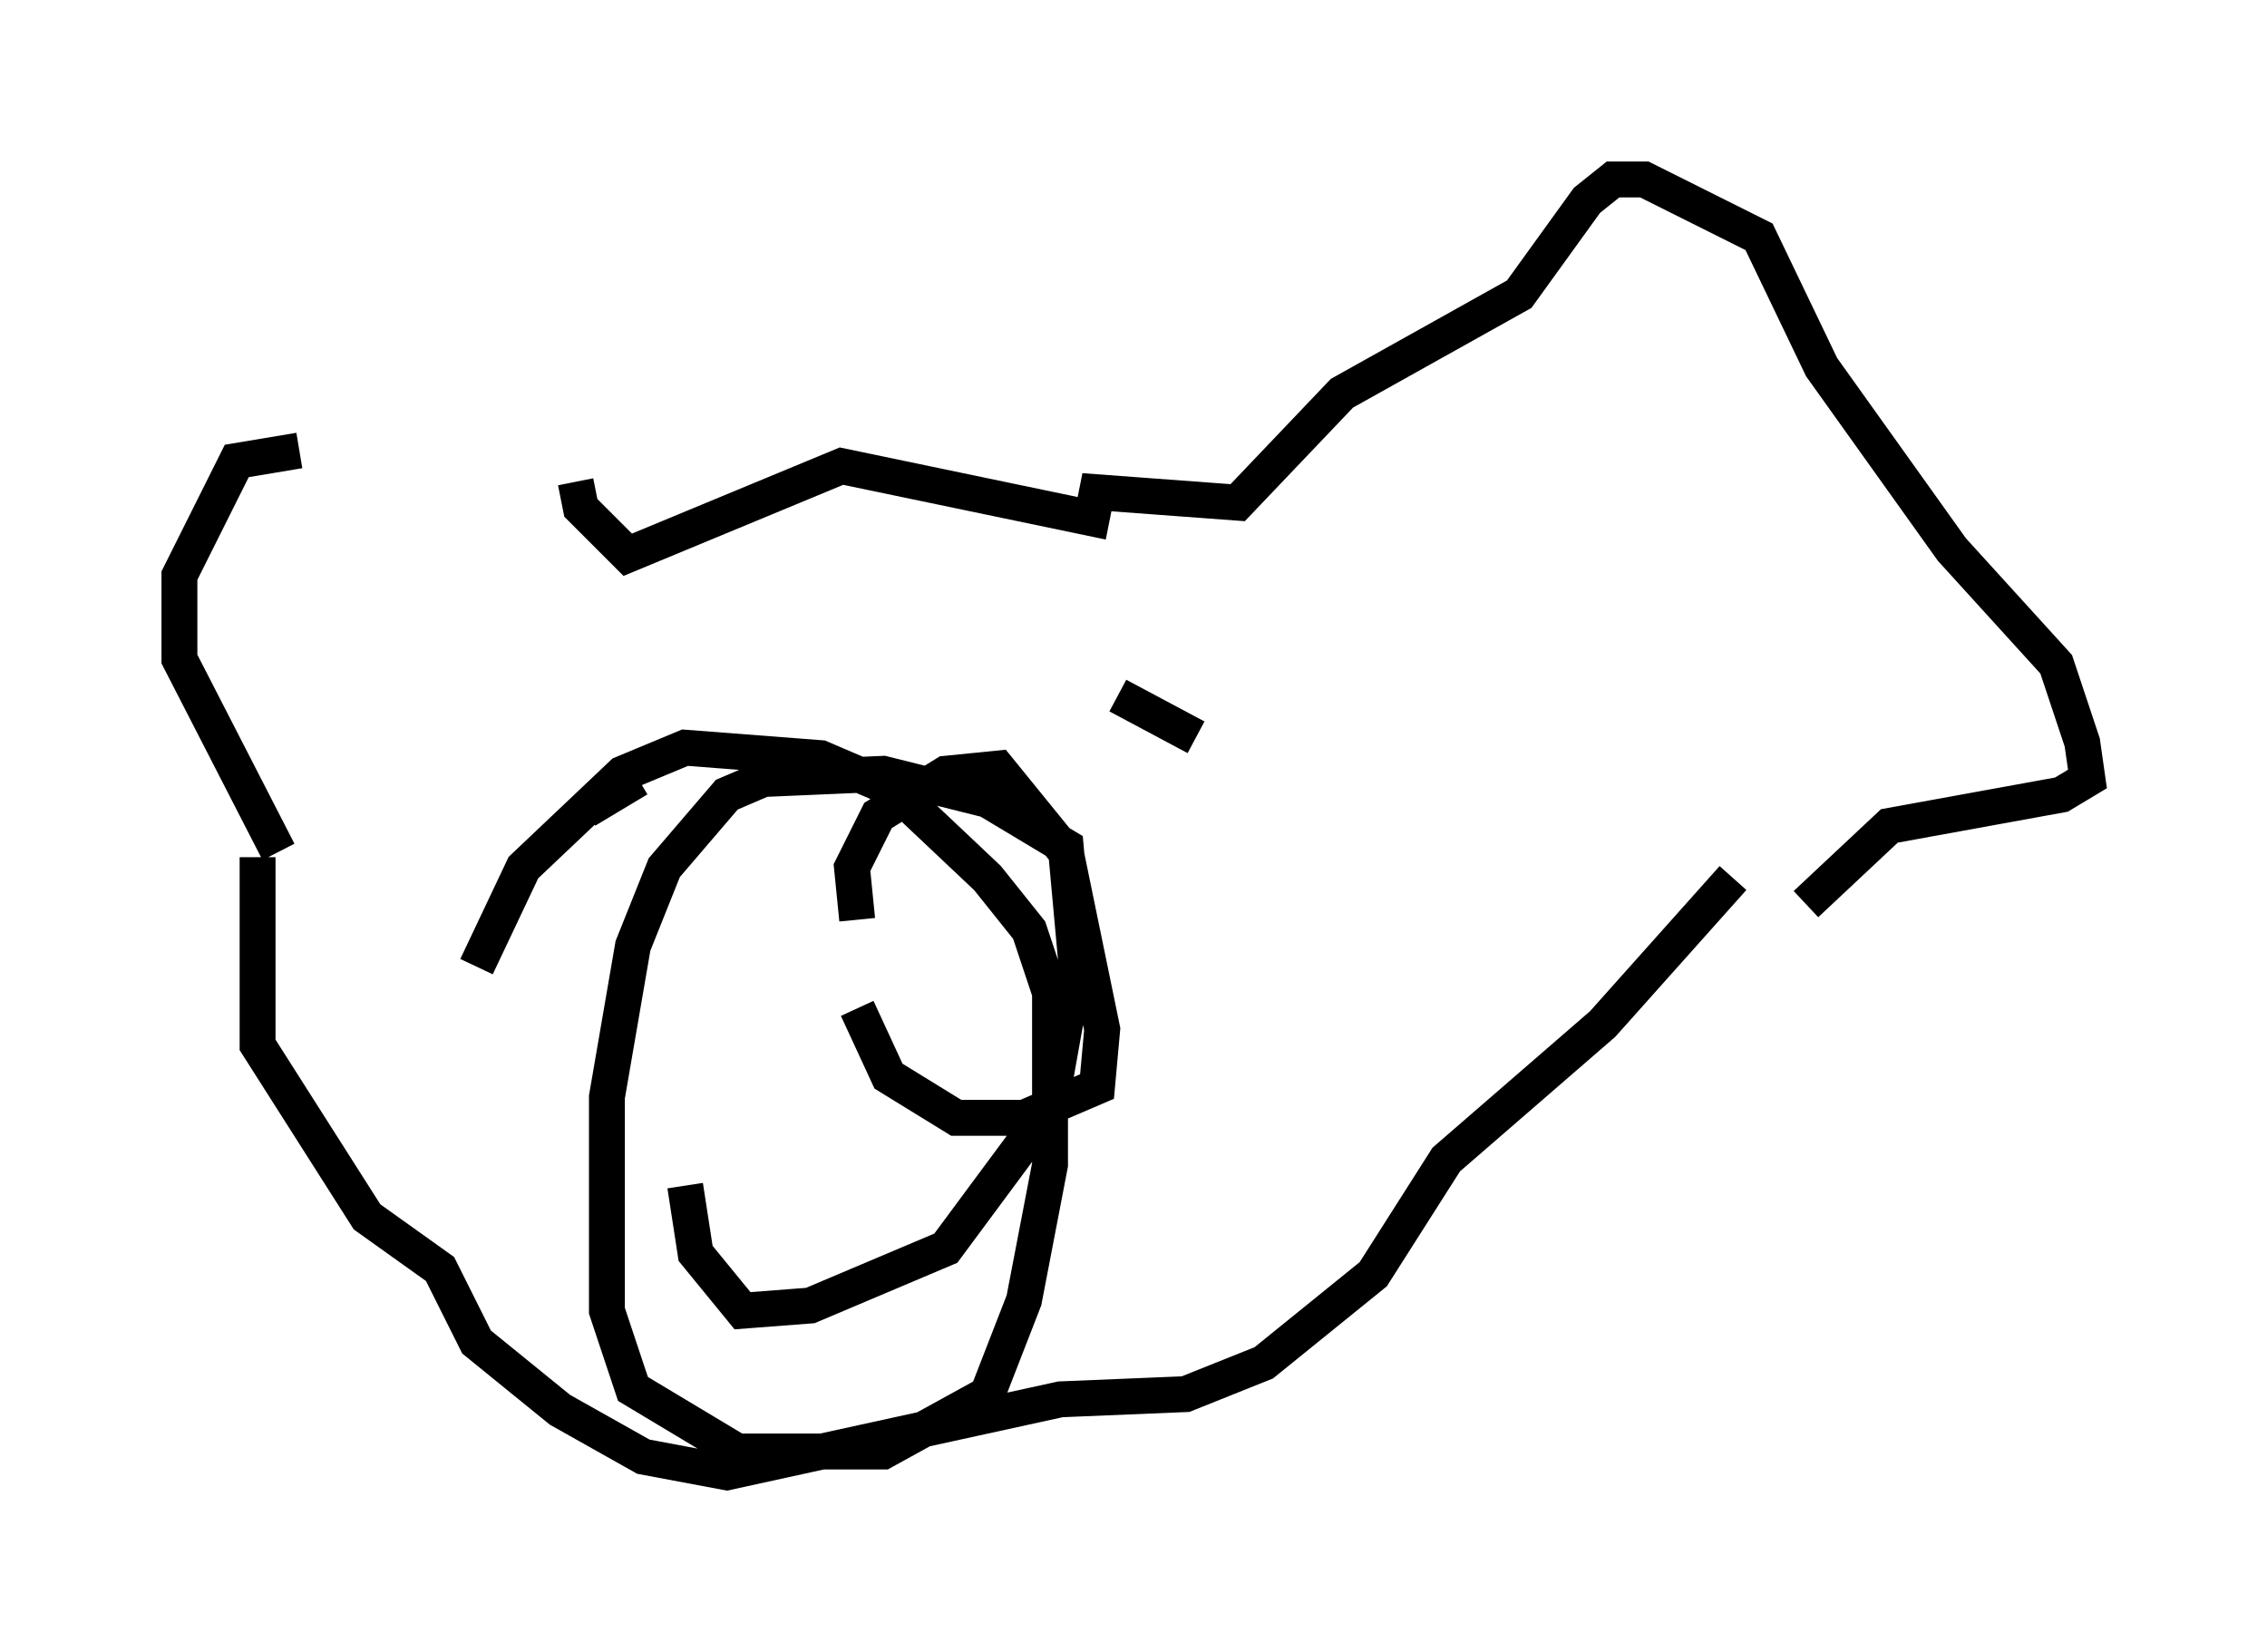 <?xml version="1.0" encoding="utf-8" ?>
<svg baseProfile="full" height="46.022" version="1.1" width="63.162" xmlns="http://www.w3.org/2000/svg" xmlns:ev="http://www.w3.org/2001/xml-events" xmlns:xlink="http://www.w3.org/1999/xlink"><defs /><rect fill="white" height="46.022" width="63.162" x="0" y="0" /><path d="M16.184, 14.006 m-7.844, -1.453 l-1.743, 0.291 -1.598, 3.196 l0.0, 2.324 2.76, 5.374 m8.279, -10.313 l0.145, 0.726 1.307, 1.307 l5.955, -2.469 6.972, 1.453 l0.145, -0.726 3.922, 0.291 l2.905, -3.05 4.939, -2.76 l1.888, -2.615 0.726, -0.581 l0.872, 0.0 3.196, 1.598 l1.743, 3.631 3.631, 5.084 l2.905, 3.196 0.726, 2.179 l0.145, 1.017 -0.726, 0.436 l-4.793, 0.872 -2.324, 2.179 m-43.14, -1.307 l0.0, 5.229 3.05, 4.793 l2.034, 1.453 1.017, 2.034 l2.324, 1.888 2.324, 1.307 l2.324, 0.436 9.296, -2.034 l3.486, -0.145 2.179, -0.872 l3.05, -2.469 2.034, -3.196 l4.358, -3.777 3.631, -4.067 m-31.955, -1.888 l1.453, -0.872 m13.363, -2.324 l2.179, 1.162 m-9.441, 5.084 l-0.145, -1.453 0.726, -1.453 l1.888, -1.162 1.453, -0.145 l1.888, 2.324 1.017, 4.939 l-0.145, 1.598 -2.034, 0.872 l-1.888, 0.0 -1.888, -1.162 l-0.872, -1.888 m-4.793, 4.939 l0.291, 1.888 1.307, 1.598 l1.888, -0.145 3.777, -1.598 l2.905, -3.922 0.726, -4.067 l-0.291, -3.196 -2.179, -1.307 l-2.905, -0.726 -3.341, 0.145 l-1.017, 0.436 -1.743, 2.034 l-0.872, 2.179 -0.726, 4.212 l0.0, 5.955 0.726, 2.179 l2.905, 1.743 4.067, 0.0 l2.905, -1.598 1.017, -2.615 l0.726, -3.777 0.0, -4.793 l-0.581, -1.743 -1.162, -1.453 l-2.615, -2.469 -2.034, -0.872 l-3.777, -0.291 -1.743, 0.726 l-2.76, 2.615 -1.307, 2.76 " fill="none" stroke="black" stroke-width="1" /></svg>